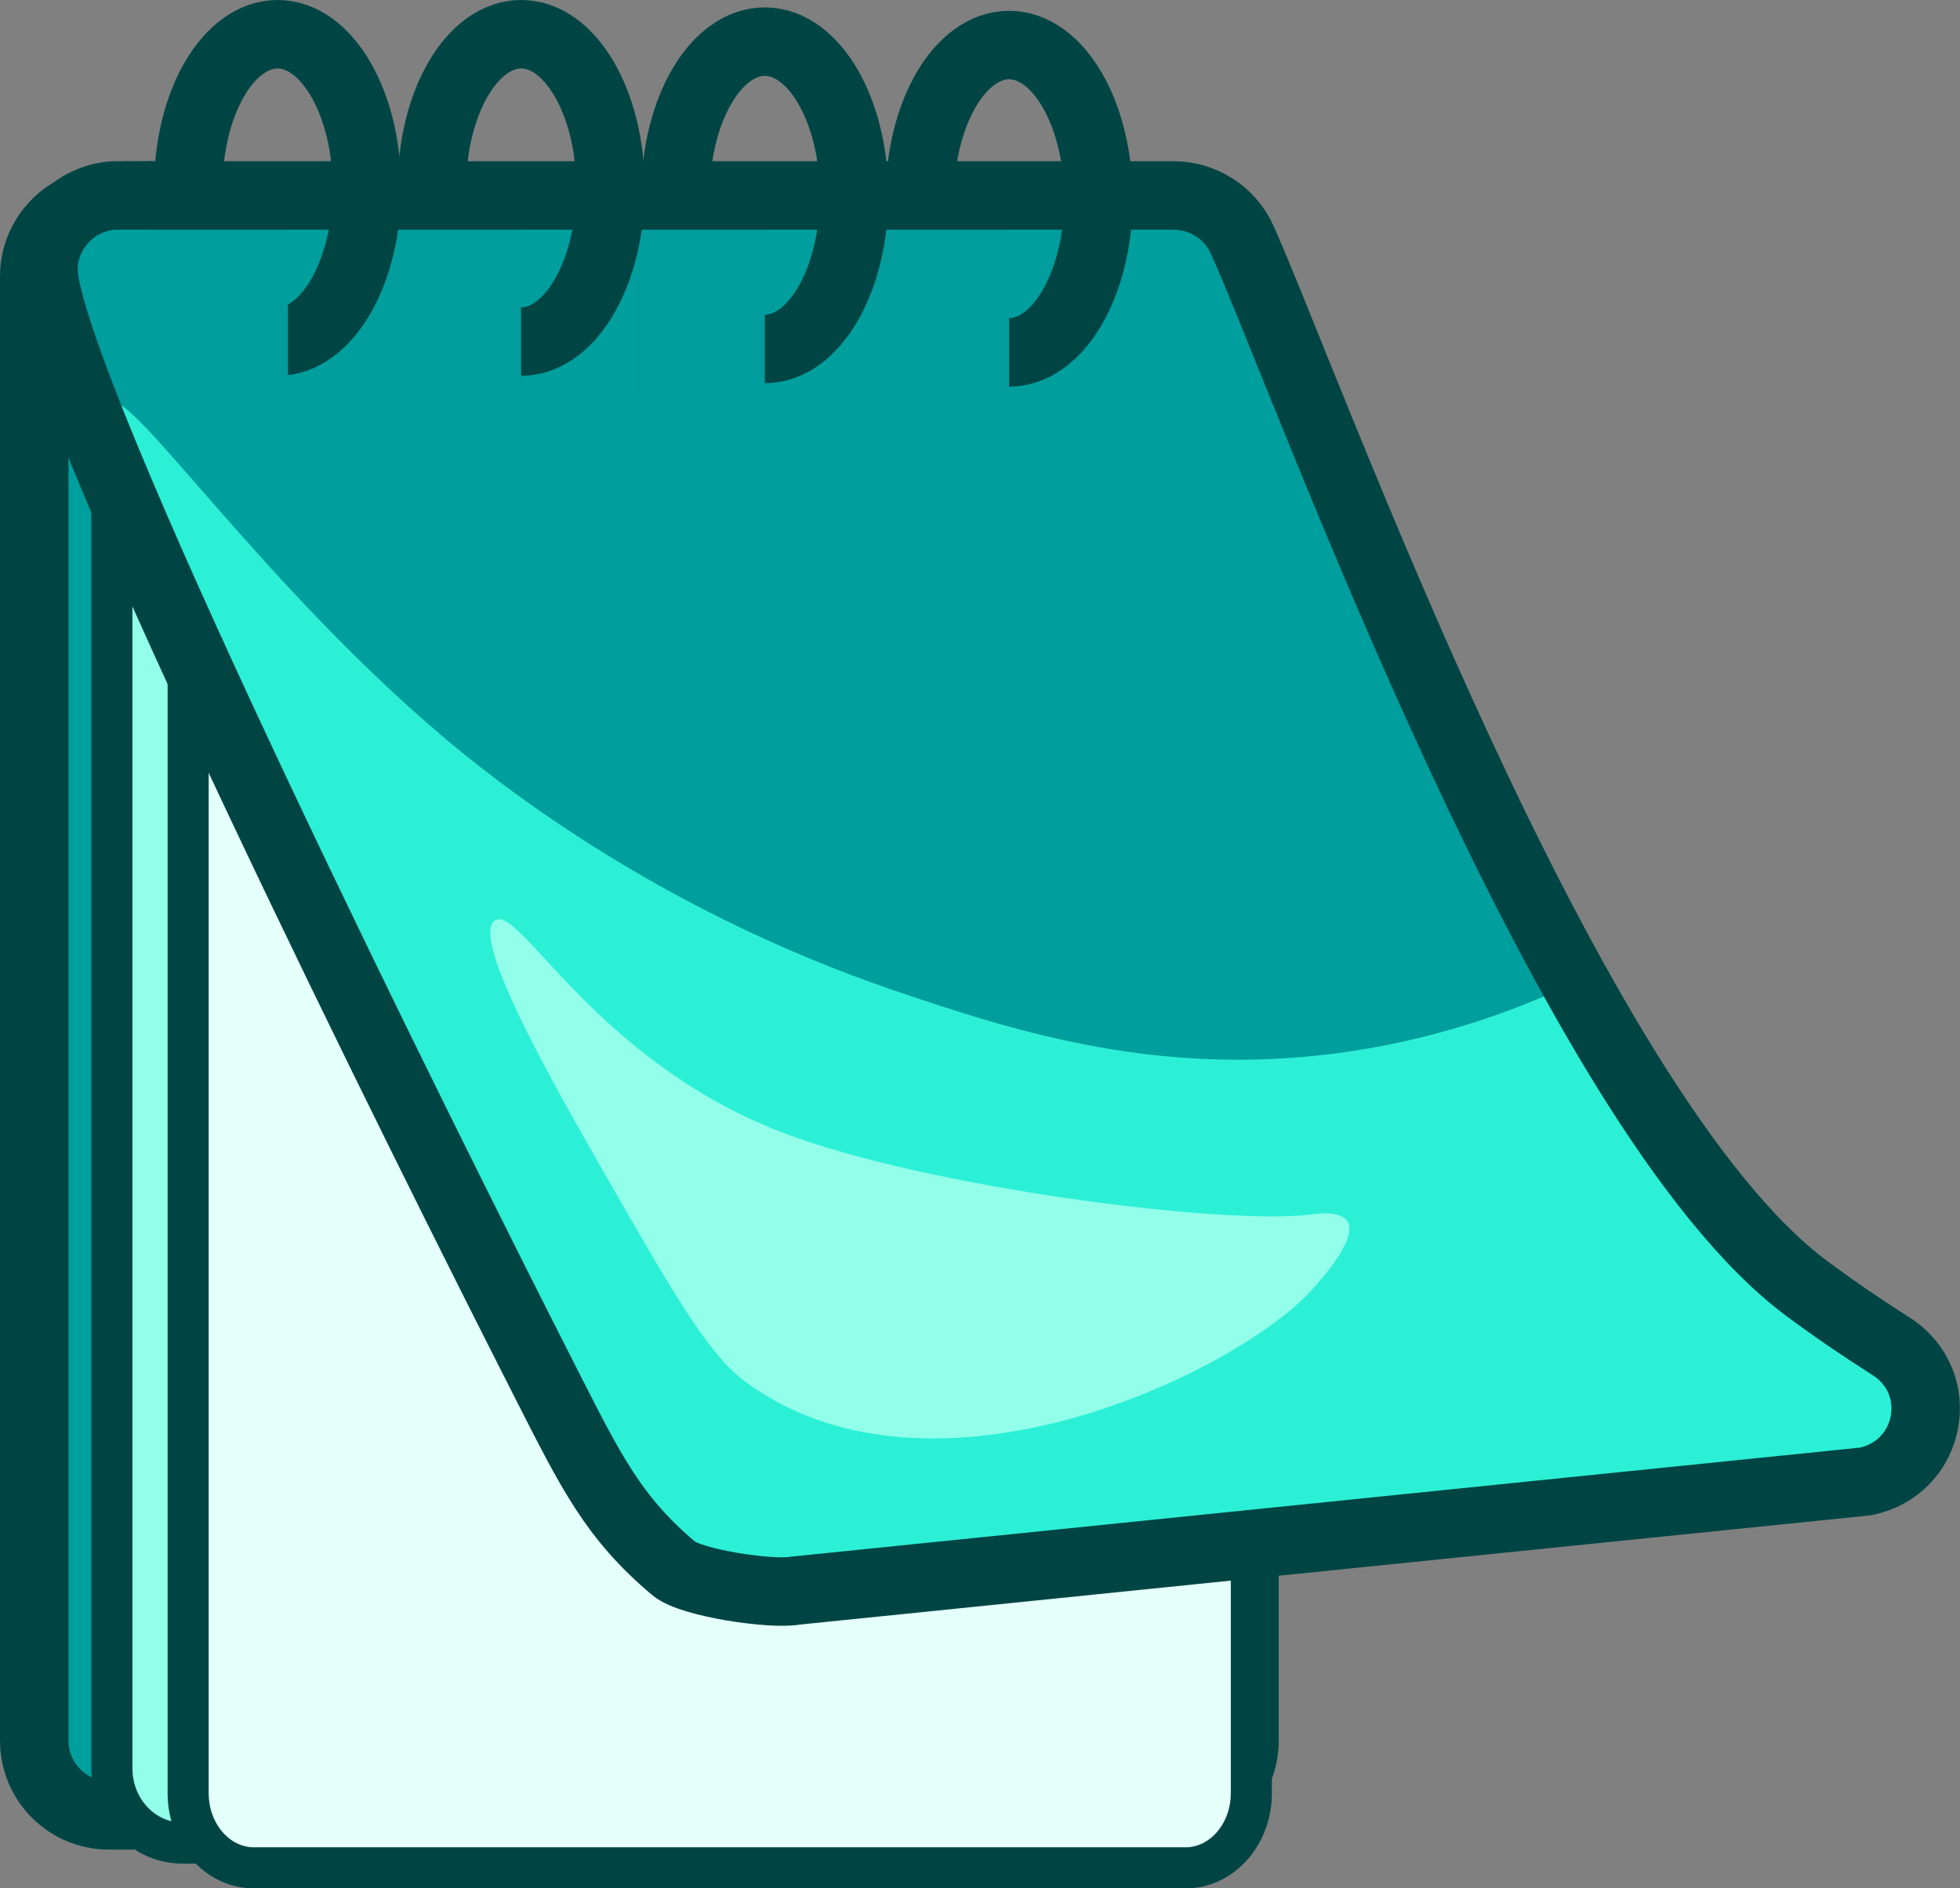 <?xml version="1.0" encoding="utf-8"?>
<!-- Generator: Adobe Illustrator 27.4.1, SVG Export Plug-In . SVG Version: 6.00 Build 0)  -->
<svg version="1.1" id="Layer_2" xmlns="http://www.w3.org/2000/svg" xmlns:xlink="http://www.w3.org/1999/xlink" x="0px" y="0px"
	 viewBox="0 0 143.13 137.89" style="enable-background:new 0 0 143.13 137.89;" xml:space="preserve">
<rect x="0" y="0" width="143.13" height="137.89" fill="#808080" stroke="none"/>
<style type="text/css">
	.st0{fill:#009E9C;}
	.st1{fill:none;stroke:#004544;stroke-width:5;stroke-miterlimit:10;}
	.st2{fill:#92FFEA;}
	.st3{fill:none;stroke:#004544;stroke-width:3;stroke-miterlimit:10;}
	.st4{fill:#E5FFFB;}
	.st5{fill:#009D9C;}
	.st6{fill:#2CF0D6;}
</style>
<path class="st0" d="M1.41,21.48V128.4c0,3.02,2.44,5.46,5.46,5.46h77.46c3.02,0,5.46-2.44,5.46-5.46V21.44c0-3-2.43-5.43-5.43-5.43
	H6.87C3.85,16.02,1.41,18.46,1.41,21.48z"/>
<path class="st1" d="M2.5,20.18v106.92c0,3.02,2.44,5.46,5.46,5.46h77.46c3.02,0,5.46-2.44,5.46-5.46V20.15c0-3-2.43-5.43-5.43-5.43
	H7.96C4.94,14.72,2.5,17.17,2.5,20.18z"/>
<path class="st2" d="M8.17,22.42v106.92c0,3.02,2.3,5.46,5.14,5.46h72.93c2.84,0,5.14-2.44,5.14-5.46V22.39c0-3-2.29-5.43-5.11-5.43
	H13.31C10.47,16.96,8.17,19.4,8.17,22.42z"/>
<path class="st3" d="M8.17,22.2v106.92c0,3.02,2.3,5.46,5.14,5.46h72.93c2.84,0,5.14-2.44,5.14-5.46V22.17c0-3-2.29-5.43-5.11-5.43
	H13.31C10.47,16.74,8.17,19.19,8.17,22.2z"/>
<path class="st4" d="M13.74,24.19v106.75c0,3.01,2.15,5.45,4.8,5.45h68.04c2.65,0,4.8-2.44,4.8-5.45V24.16
	c0-2.99-2.13-5.42-4.77-5.42H18.54C15.89,18.74,13.74,21.18,13.74,24.19z"/>
<path class="st3" d="M13.74,24.19v106.75c0,3.01,2.15,5.45,4.8,5.45h68.04c2.65,0,4.8-2.44,4.8-5.45V24.16
	c0-2.99-2.13-5.42-4.77-5.42H18.54C15.89,18.74,13.74,21.18,13.74,24.19z"/>
<path class="st0" d="M8.01,14.26c-3.46,0-6.05,3.09-5.42,6.43c2.16,11.58,27.54,62.52,36.6,80.32c3.29,6.47,4.92,9.8,9.33,13.52
	c1.28,1.08,7.22,1.94,8.87,1.62l78.13-7.97c4.87-0.97,6.05-7.25,1.87-9.89c-2.02-1.28-4.08-2.68-6.14-4.21
	c-17.52-13.04-36.39-65.82-41.22-76.58c-0.88-1.96-2.86-3.23-5.04-3.23H8.01z"/>
<ellipse class="st1" cx="73.69" cy="14.51" rx="6.52" ry="11.22"/>
<rect x="63.66" y="16.02" class="st5" width="10.03" height="13.14"/>
<ellipse class="st1" cx="55.85" cy="14.26" rx="6.52" ry="11.22"/>
<rect x="46.38" y="16.02" class="st5" width="9.47" height="13.14"/>
<ellipse class="st1" cx="38.06" cy="13.72" rx="6.52" ry="11.22"/>
<rect x="28.08" y="16.02" class="st5" width="9.97" height="13.14"/>
<ellipse class="st1" cx="20.27" cy="13.72" rx="6.52" ry="11.22"/>
<rect x="11.06" y="16.02" class="st5" width="9.97" height="13.14"/>
<path class="st6" d="M8.17,29.44c1.37-0.99,10.89,13.04,23.96,24.17c3.76,3.2,15.51,12.71,33.19,18.72
	c8.72,2.96,19.56,6.51,33.36,4.43c6.83-1.03,12.25-3.12,15.83-4.79l7.49,14.15l9.27,7.94l8.69,7.55l-1.61,6.81l-82.49,7.79l-9.77-4
	c-2.73-5.65-35.7-74-37.91-81.58C8.07,30.31,7.9,29.63,8.17,29.44z"/>
<path class="st2" d="M98.4,89.19c0.75,1.22-1.75,4.04-2.55,4.94c-5.31,5.97-27.59,16.87-41.36,6.81c-2.76-2.02-5.3-6.45-10.38-15.32
	c-3.58-6.26-9.75-17.02-8-18.38c1.76-1.38,7.26,10.22,21.11,15.49c10.45,3.98,31.95,6.74,38.47,5.96
	C96.17,88.62,97.9,88.38,98.4,89.19z"/>
<path class="st1" d="M8.69,14.26c-3.46,0-6.05,3.09-5.42,6.43c2.16,11.58,27.54,62.52,36.6,80.32c3.29,6.47,4.92,9.8,9.33,13.52
	c1.28,1.08,7.22,1.94,8.87,1.62l78.13-7.97c4.87-0.97,6.05-7.25,1.87-9.89c-2.02-1.28-4.08-2.68-6.14-4.21
	c-17.52-13.04-36.39-65.82-41.22-76.58c-0.88-1.96-2.86-3.23-5.04-3.23H8.69z"/>
</svg>
